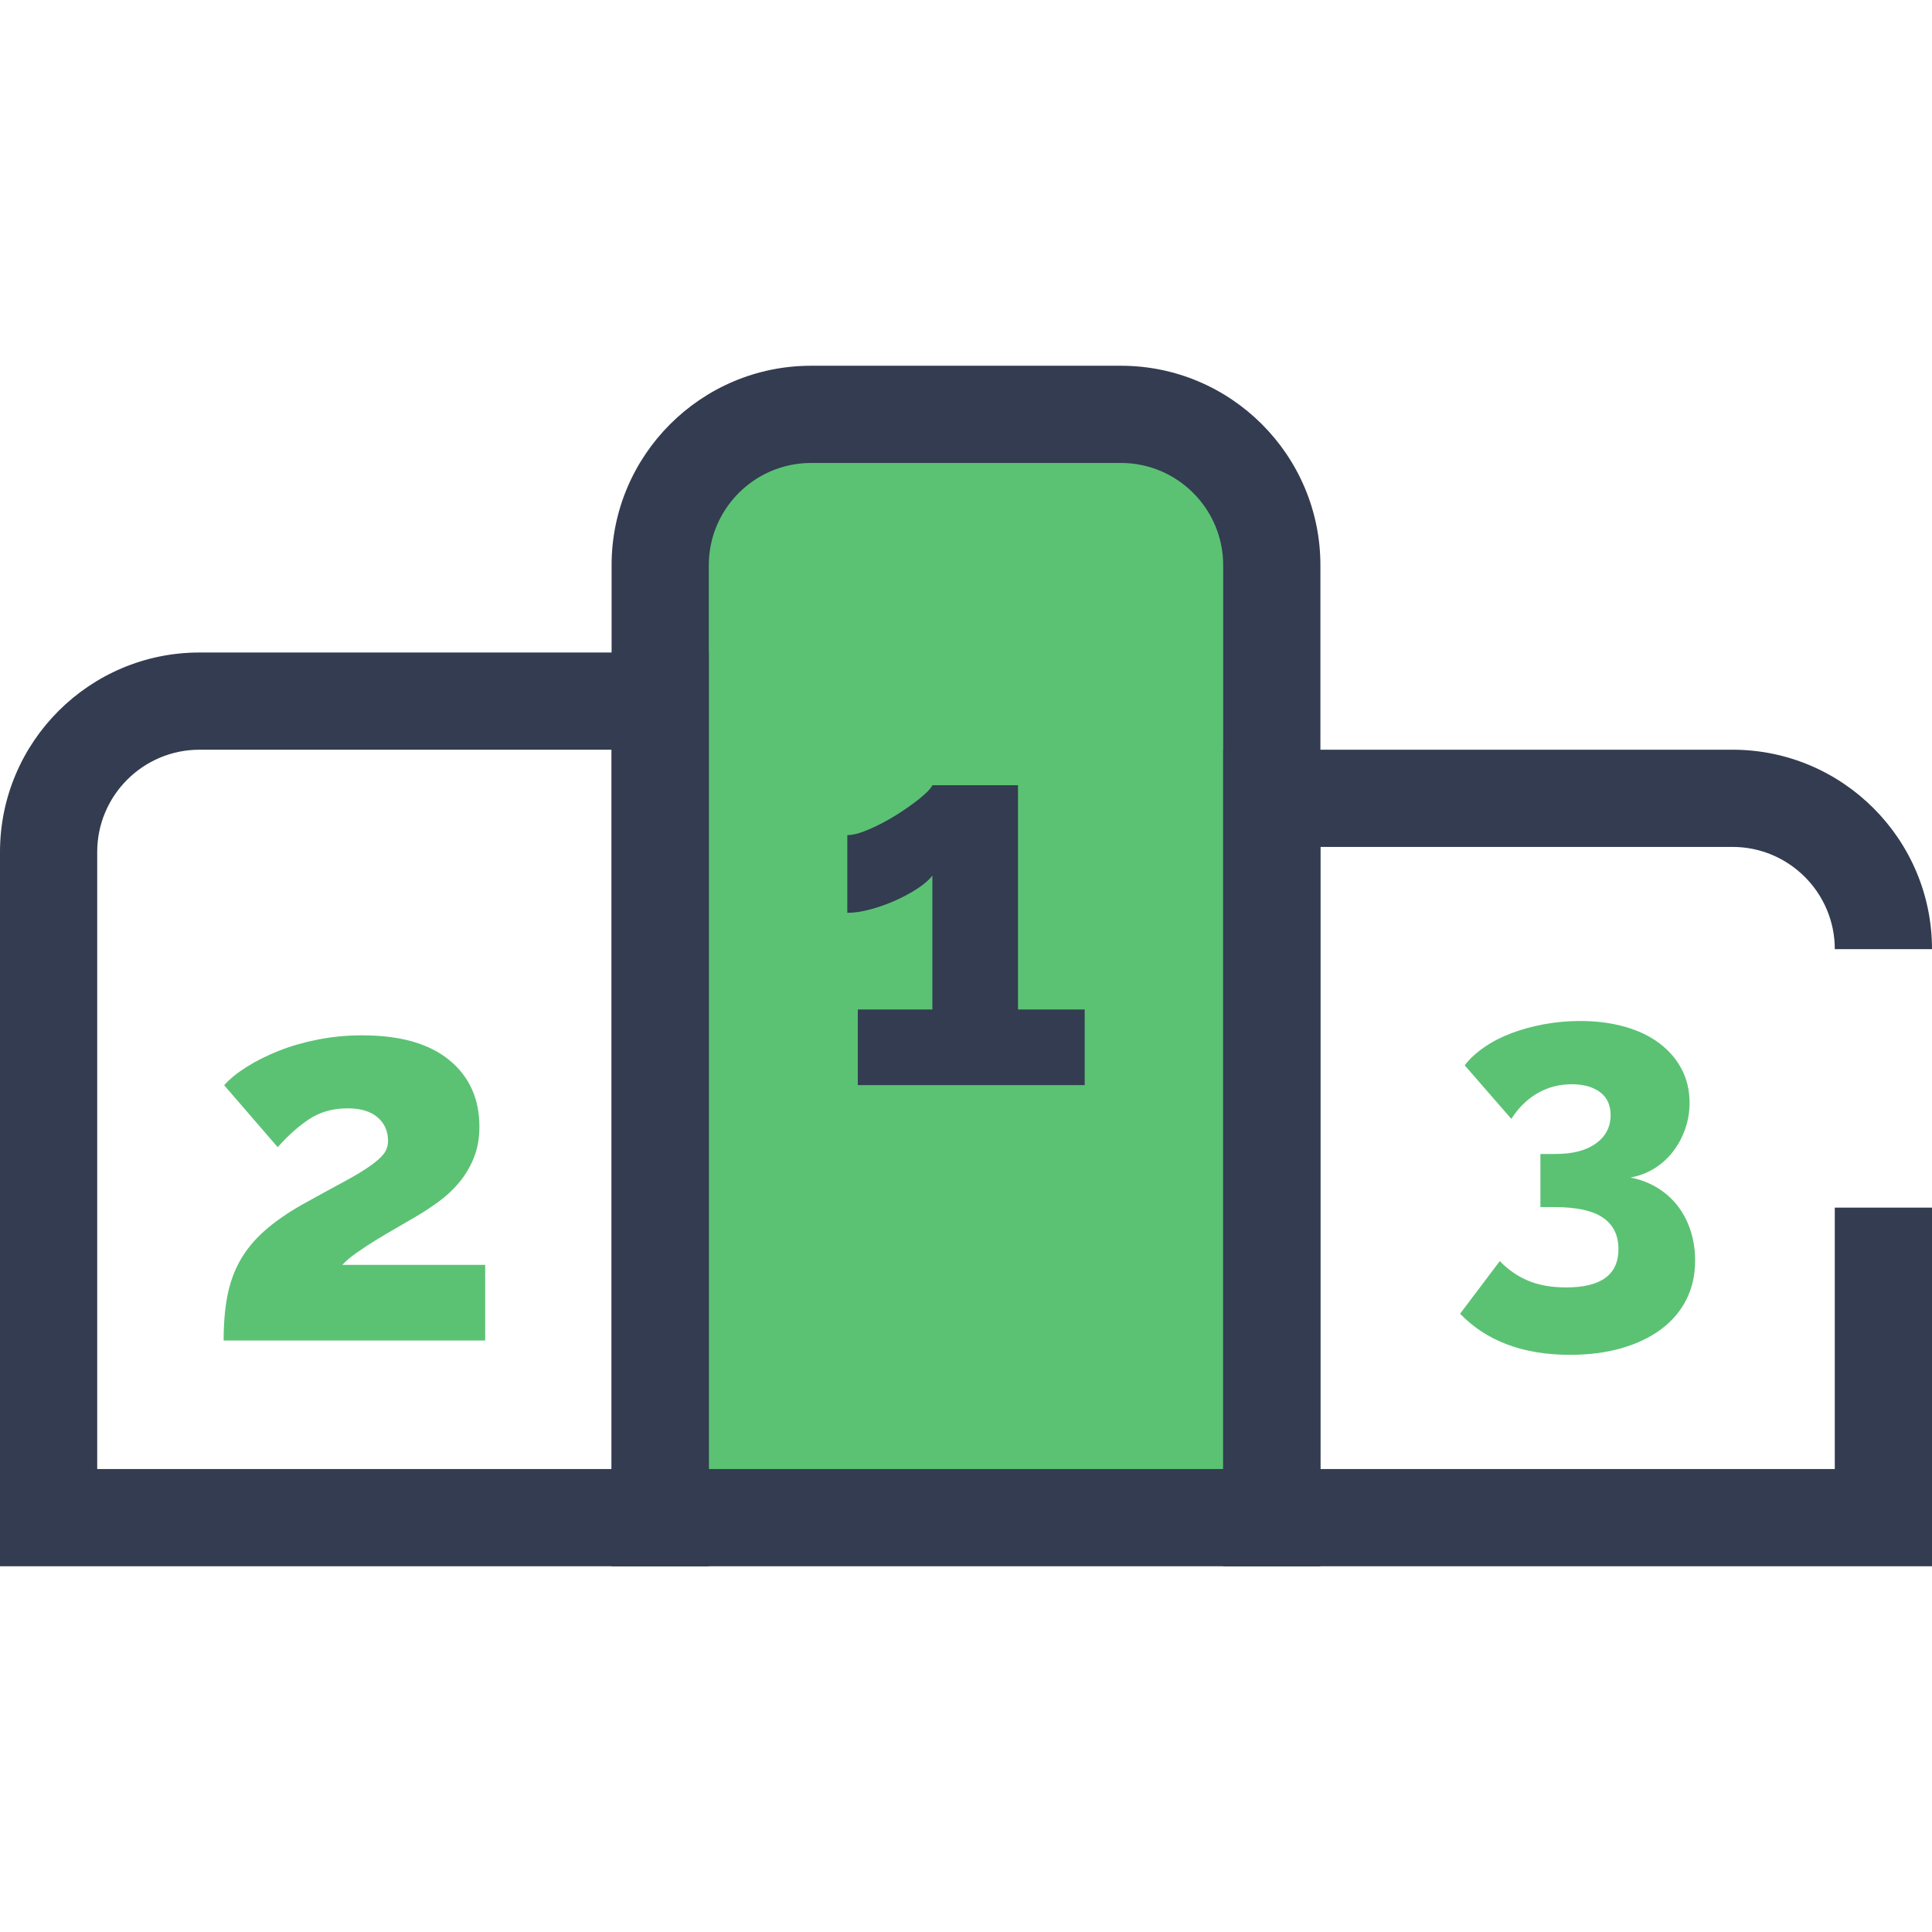 <?xml version="1.0" encoding="iso-8859-1"?>
<!-- Generator: Adobe Illustrator 19.0.0, SVG Export Plug-In . SVG Version: 6.00 Build 0)  -->
<svg version="1.1" id="Layer_1" xmlns="http://www.w3.org/2000/svg" xmlns:xlink="http://www.w3.org/1999/xlink" x="0px" y="0px"
	 viewBox="0 0 397.501 397.501" style="enable-background:new 0 0 397.501 397.501;" xml:space="preserve">
<g id="XMLID_1718_">
	<g id="XMLID_1719_">
		<path id="XMLID_50_" style="fill:#5bc274;" d="M261.667,312.25H135.833V116.288c0-17.142,13.896-31.038,31.038-31.038h63.758
			c17.142,0,31.038,13.896,31.038,31.038V312.25z"/>
		<path id="XMLID_1720_" style="fill:#333c50;" d="M271.667,322.25H125.833V116.288c0-22.628,18.409-41.037,41.038-41.037h63.758
			c22.628,0,41.038,18.409,41.038,41.037V322.25z M145.833,302.25h105.833V116.288c0-11.6-9.438-21.037-21.038-21.037H166.87
			c-11.6,0-21.038,9.438-21.038,21.037L145.833,302.25L145.833,302.25z"/>
	</g>
	<g id="XMLID_1723_">
		<path id="XMLID_1724_" style="fill:#333c50;" d="M397.5,322.25H251.667v-168h104.796c22.628,0,41.038,18.409,41.038,41.037h-20
			c0-11.6-9.438-21.037-21.038-21.037h-84.796v128H377.5v-53.782h20V322.25z"/>
	</g>
	<g id="XMLID_1725_">
		<path id="XMLID_1726_" style="fill:#333c50;" d="M145.833,322.25H0V175.288c0-22.628,18.409-41.037,41.038-41.037h104.796v188
			H145.833z M20,302.25h105.833v-148H41.038c-11.6,0-21.038,9.438-21.038,21.037C20,175.288,20,302.25,20,302.25z"/>
	</g>
	<g id="XMLID_1729_">
		<path id="XMLID_1730_" style="fill:#333c50;" d="M223.172,207.699v15.561h-46.683v-15.561h15.345v-27.556
			c-0.648,0.864-1.658,1.748-3.025,2.647c-1.37,0.902-2.901,1.729-4.593,2.485c-1.693,0.756-3.422,1.37-5.187,1.837
			c-1.766,0.469-3.333,0.702-4.701,0.702v-15.993c1.151,0,2.647-0.395,4.484-1.188c1.837-0.792,3.656-1.746,5.458-2.864
			c1.8-1.116,3.421-2.251,4.863-3.404c1.44-1.152,2.34-2.089,2.701-2.81h17.614v46.142h13.724V207.699z"/>
	</g>
	<g id="XMLID_1732_">
		<path id="XMLID_1733_" style="fill:#5bc274;" d="M46.009,275.799c0-3.385,0.251-6.411,0.756-9.077
			c0.503-2.665,1.368-5.096,2.594-7.294c1.224-2.196,2.88-4.231,4.971-6.105c2.089-1.873,4.718-3.709,7.889-5.511
			c3.385-1.872,6.213-3.42,8.483-4.646c2.269-1.224,4.069-2.305,5.403-3.242c1.333-0.936,2.286-1.783,2.864-2.54
			c0.576-0.756,0.864-1.638,0.864-2.647c0-2.016-0.721-3.637-2.161-4.863c-1.442-1.224-3.495-1.837-6.16-1.837
			c-3.025,0-5.656,0.739-7.888,2.215c-2.234,1.478-4.395,3.404-6.484,5.782l-11.022-12.751c1.152-1.297,2.702-2.556,4.647-3.782
			c1.945-1.224,4.142-2.323,6.592-3.296c2.448-0.973,5.133-1.746,8.05-2.323c2.918-0.576,5.96-0.865,9.131-0.865
			c7.781,0,13.741,1.694,17.884,5.079c4.142,3.387,6.214,7.961,6.214,13.724c0,2.377-0.378,4.503-1.135,6.376
			c-0.756,1.874-1.748,3.549-2.972,5.025c-1.226,1.478-2.594,2.774-4.106,3.89c-1.513,1.118-3.063,2.145-4.646,3.08
			c-1.081,0.648-2.377,1.405-3.891,2.27c-1.513,0.864-3.009,1.748-4.484,2.647c-1.478,0.902-2.847,1.802-4.106,2.702
			c-1.261,0.901-2.215,1.712-2.864,2.431h29.393v15.561H46.009V275.799z"/>
	</g>
	<g id="XMLID_1735_">
		<path id="XMLID_1736_" style="fill:#5bc274;" d="M335.461,242.271c1.962,0.38,3.768,1.062,5.415,2.042
			c1.646,0.983,3.055,2.218,4.228,3.705c1.171,1.489,2.074,3.199,2.708,5.13c0.632,1.933,0.95,4.006,0.95,6.223
			c0,2.978-0.603,5.652-1.805,8.027c-1.204,2.375-2.93,4.401-5.178,6.08c-2.249,1.677-4.956,2.976-8.123,3.895
			c-3.167,0.917-6.713,1.377-10.64,1.377c-9.628,0-17.164-2.819-22.61-8.455l8.17-10.83c1.71,1.773,3.657,3.12,5.842,4.037
			c2.185,0.919,4.797,1.378,7.837,1.378c7.156,0,10.735-2.627,10.735-7.885c0-2.85-1.062-5.002-3.183-6.46
			c-2.123-1.456-5.462-2.185-10.022-2.185h-2.85v-10.925h3.135c3.546,0,6.318-0.728,8.313-2.185
			c1.995-1.456,2.993-3.387,2.993-5.795c0-2.09-0.729-3.672-2.185-4.75c-1.458-1.076-3.389-1.615-5.795-1.615
			c-2.598,0-4.957,0.618-7.078,1.853c-2.123,1.235-3.911,2.993-5.367,5.272l-9.595-11.02c1.012-1.33,2.342-2.565,3.99-3.705
			c1.646-1.14,3.515-2.104,5.605-2.897c2.09-0.791,4.337-1.409,6.745-1.853c2.406-0.442,4.876-0.665,7.41-0.665
			c3.356,0,6.427,0.396,9.215,1.188c2.786,0.793,5.161,1.933,7.125,3.42c1.962,1.489,3.482,3.263,4.56,5.32
			c1.076,2.059,1.615,4.355,1.615,6.888c0,1.9-0.301,3.705-0.903,5.415c-0.603,1.71-1.441,3.263-2.517,4.655
			c-1.078,1.394-2.36,2.55-3.848,3.467C338.865,241.337,337.233,241.954,335.461,242.271z"/>
	</g>
</g>
<g>
</g>
<g>
</g>
<g>
</g>
<g>
</g>
<g>
</g>
<g>
</g>
<g>
</g>
<g>
</g>
<g>
</g>
<g>
</g>
<g>
</g>
<g>
</g>
<g>
</g>
<g>
</g>
<g>
</g>
</svg>
